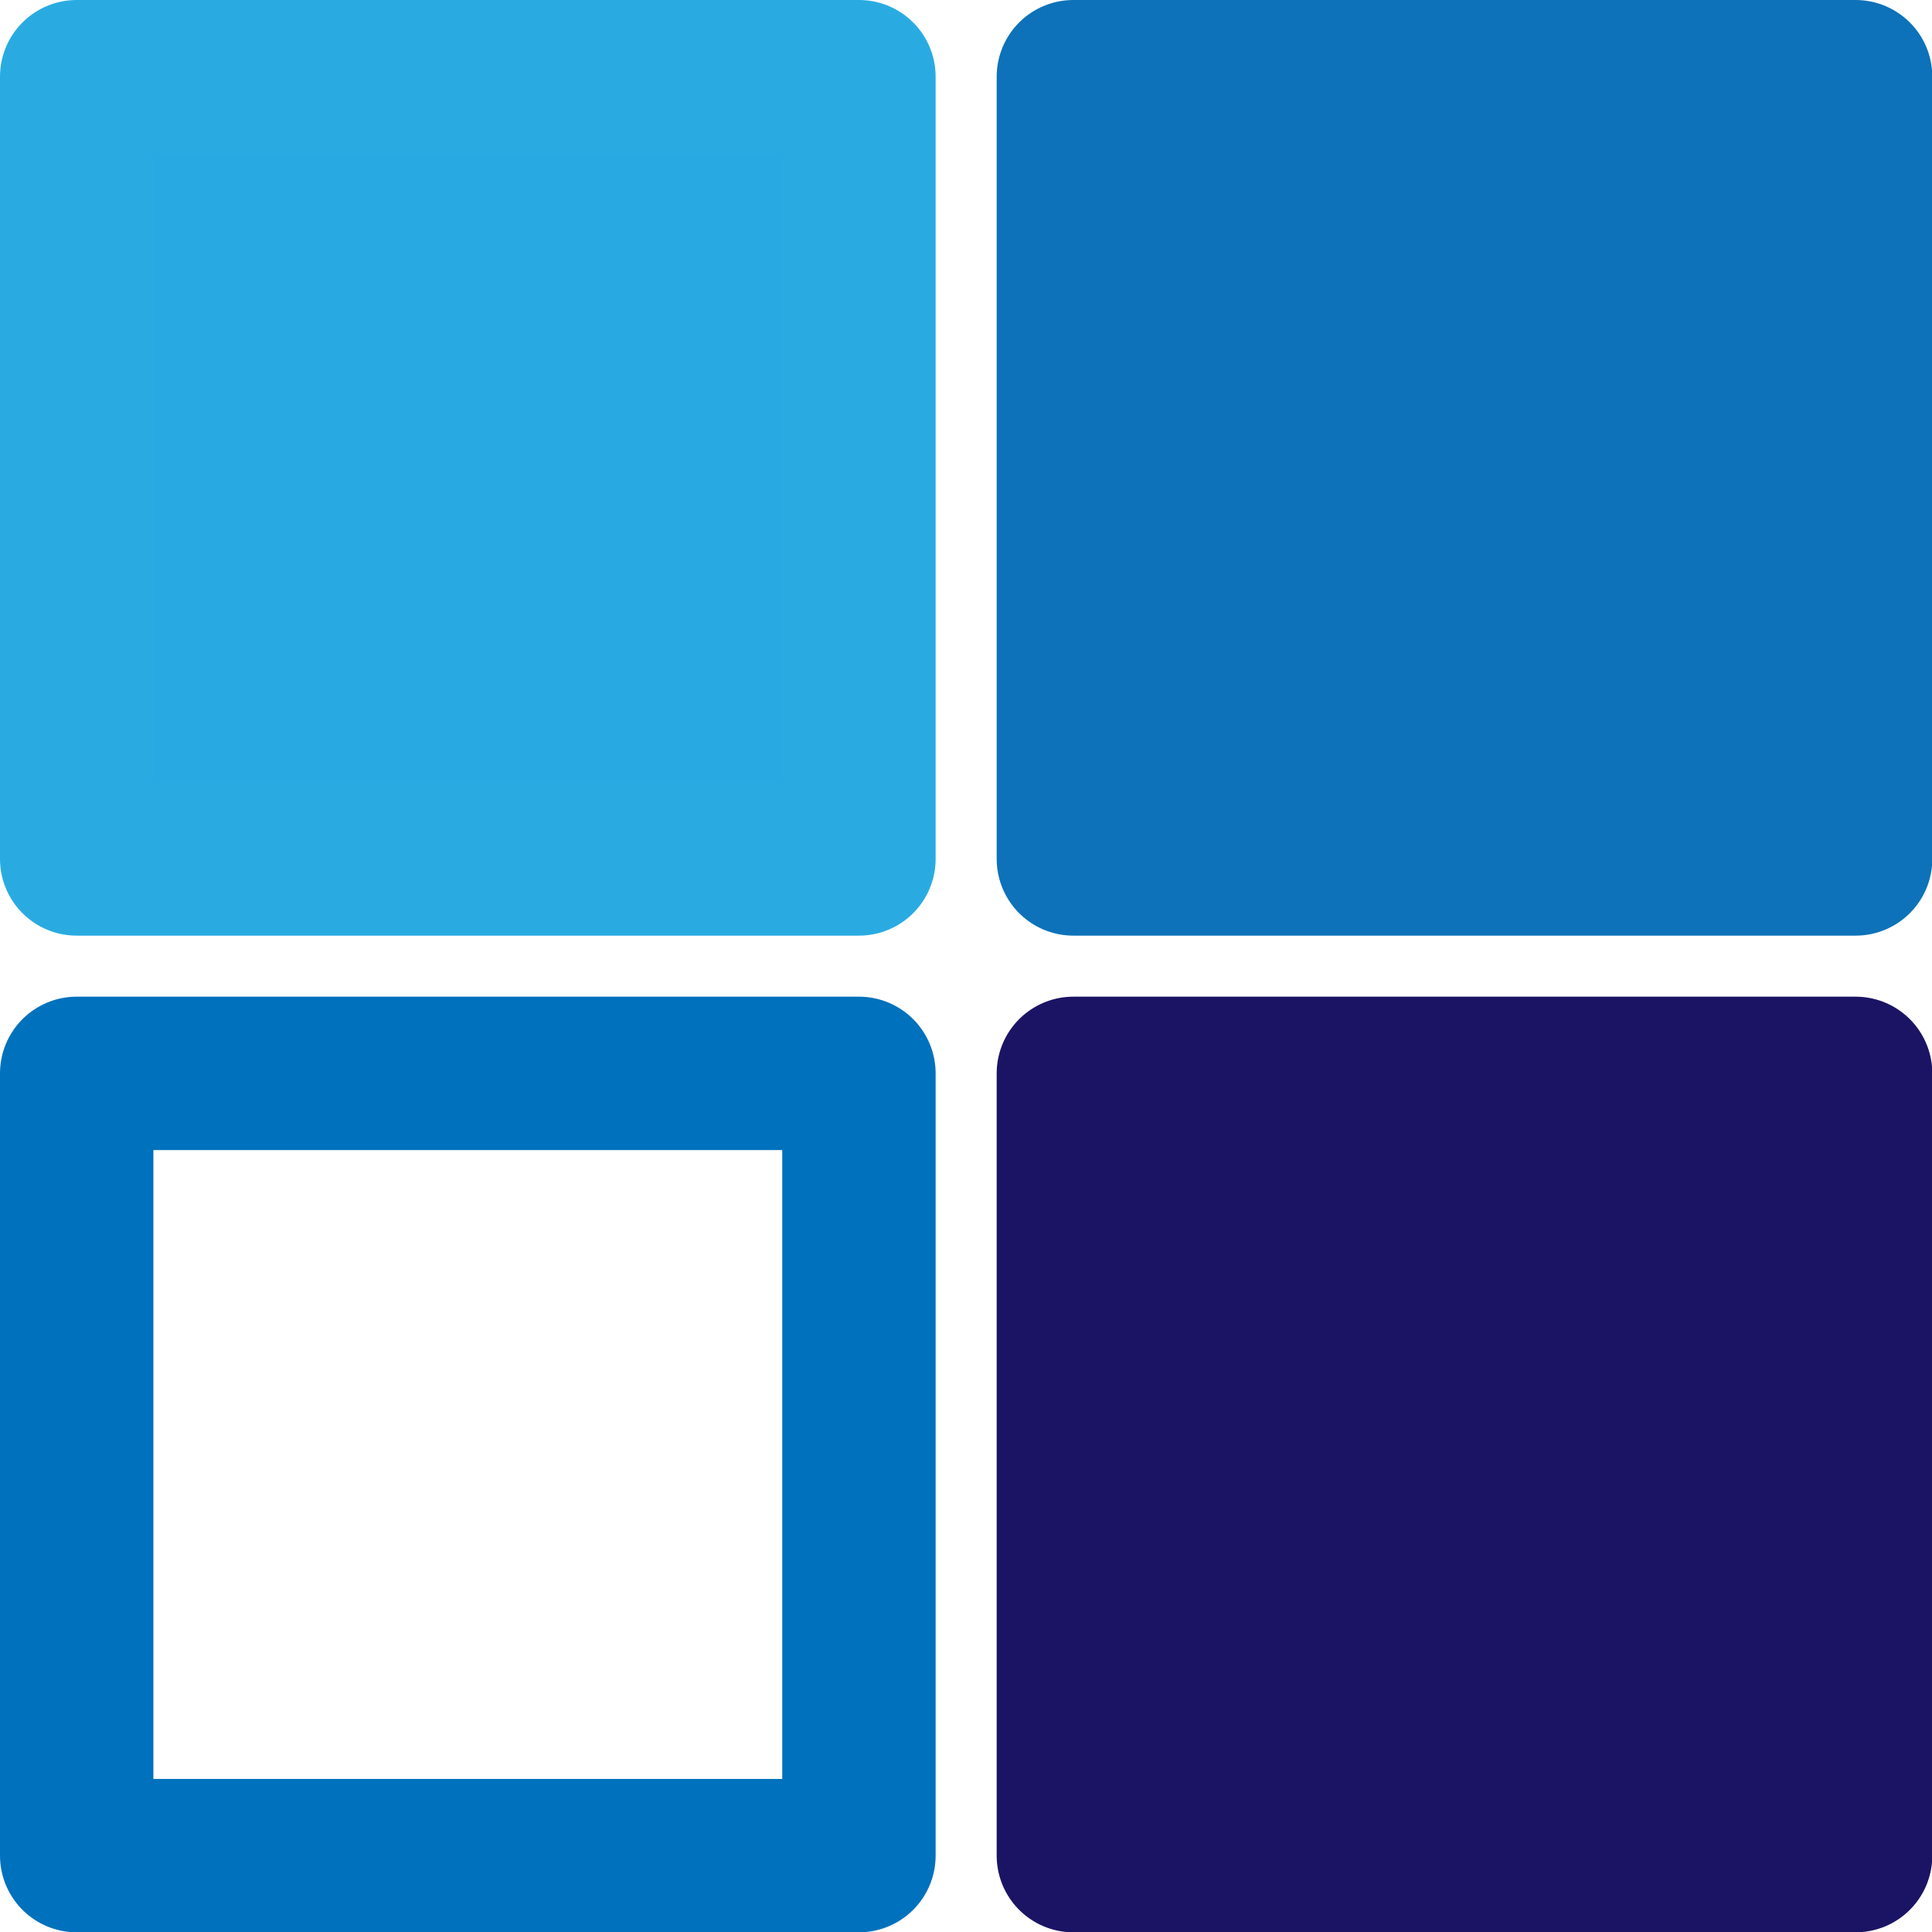 <?xml version="1.0" encoding="UTF-8"?>
<svg id="Layer_2" data-name="Layer 2" xmlns="http://www.w3.org/2000/svg" viewBox="0 0 62.98 62.98">
  <defs>
    <style>
      .cls-1 {
        fill: #0d72b9;
        stroke: #0d72b9;
      }

      .cls-1, .cls-2, .cls-3, .cls-4 {
        stroke-linecap: round;
        stroke-linejoin: round;
        stroke-width: 5px;
      }

      .cls-2 {
        fill: #1b1464;
        stroke: #1b1464;
      }

      .cls-3 {
        fill: #29a9e1;
        stroke: #29abe2;
      }

      .cls-4 {
        fill: none;
        stroke: #0071bc;
      }
    </style>
  </defs>
  <g id="p2_-_logos" data-name="p2 - logos">
    <g>
      <rect class="cls-3" x="2.5" y="2.5" width="25.5" height="25.5"/>
      <rect class="cls-1" x="34.99" y="2.5" width="25.5" height="25.5"/>
      <rect class="cls-4" x="2.5" y="34.99" width="25.5" height="25.5"/>
      <rect class="cls-2" x="34.99" y="34.99" width="25.5" height="25.5"/>
    </g>
  </g>
</svg>